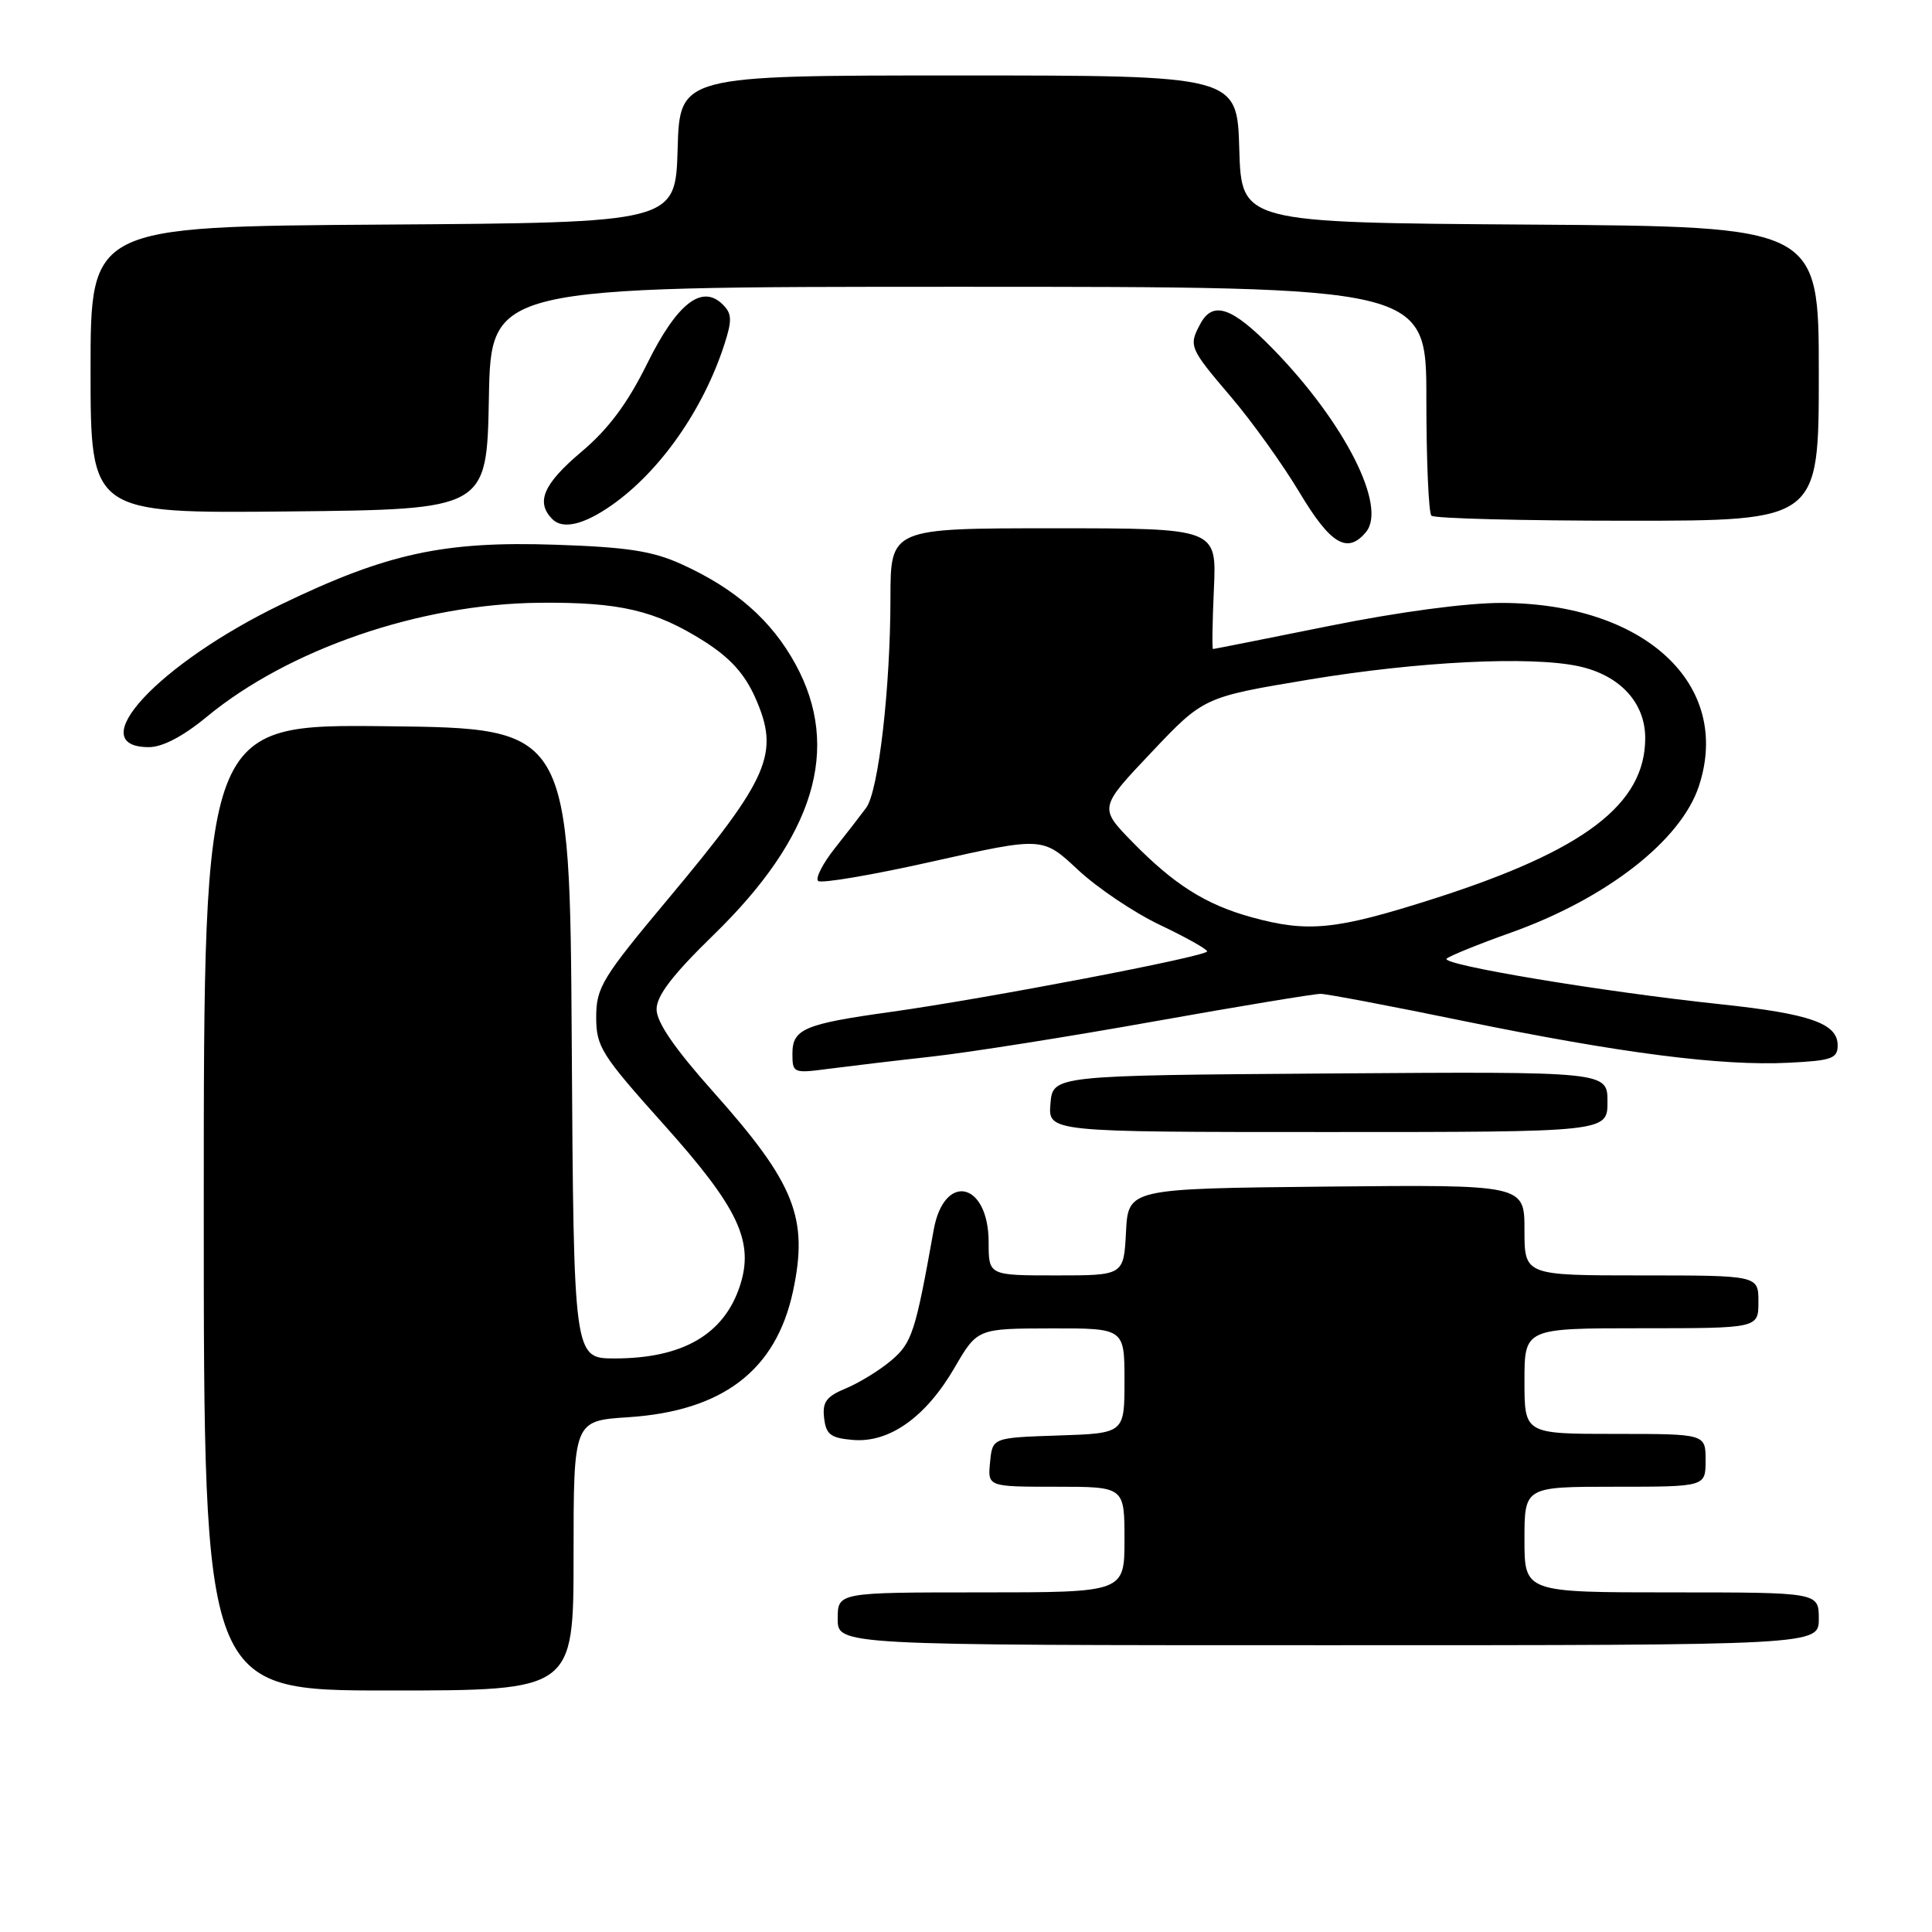 <?xml version="1.0" encoding="UTF-8" standalone="no"?>
<!DOCTYPE svg PUBLIC "-//W3C//DTD SVG 1.1//EN" "http://www.w3.org/Graphics/SVG/1.1/DTD/svg11.dtd" >
<svg xmlns="http://www.w3.org/2000/svg" xmlns:xlink="http://www.w3.org/1999/xlink" version="1.1" viewBox="0 0 256 256">
 <g >
 <path fill="currentColor"
d=" M 76.00 206.13 C 76.00 188.26 76.00 188.26 83.25 187.79 C 95.77 186.97 102.82 181.58 105.07 171.13 C 107.16 161.37 105.33 156.80 94.48 144.64 C 89.39 138.93 87.00 135.45 87.00 133.74 C 87.00 131.93 89.11 129.18 94.55 123.88 C 107.94 110.86 111.48 99.17 105.43 88.05 C 102.25 82.21 97.47 78.01 90.33 74.77 C 86.47 73.01 83.12 72.50 73.64 72.18 C 58.81 71.68 51.30 73.31 37.31 80.06 C 20.98 87.94 10.72 99.00 19.74 99.00 C 21.53 99.00 24.28 97.56 27.37 95.00 C 38.27 86.00 55.69 80.02 71.49 79.87 C 82.12 79.77 86.83 80.87 93.33 84.99 C 96.76 87.17 98.69 89.31 100.09 92.48 C 103.35 99.85 101.98 103.02 88.58 119.05 C 79.78 129.57 79.01 130.84 79.00 134.76 C 79.00 138.70 79.65 139.73 87.96 149.01 C 97.88 160.08 99.97 164.53 98.03 170.42 C 95.91 176.84 90.43 180.00 81.45 180.00 C 76.02 180.00 76.02 180.00 75.76 138.25 C 75.50 96.50 75.50 96.50 51.25 96.23 C 27.00 95.96 27.00 95.96 27.00 159.98 C 27.00 224.00 27.00 224.00 51.50 224.00 C 76.00 224.00 76.00 224.00 76.00 206.13 Z  M 241.00 214.50 C 241.00 211.00 241.00 211.00 221.50 211.00 C 202.00 211.00 202.00 211.00 202.00 204.00 C 202.00 197.00 202.00 197.00 214.00 197.00 C 226.00 197.00 226.00 197.00 226.00 193.50 C 226.00 190.00 226.00 190.00 214.00 190.00 C 202.00 190.00 202.00 190.00 202.00 183.00 C 202.00 176.00 202.00 176.00 217.50 176.00 C 233.00 176.00 233.00 176.00 233.00 172.50 C 233.00 169.00 233.00 169.00 217.50 169.00 C 202.00 169.00 202.00 169.00 202.00 162.98 C 202.00 156.97 202.00 156.97 175.75 157.23 C 149.50 157.50 149.50 157.50 149.20 163.25 C 148.90 169.00 148.90 169.00 139.95 169.00 C 131.00 169.00 131.00 169.00 131.00 164.62 C 131.00 156.58 125.08 155.28 123.71 163.01 C 121.29 176.57 120.84 177.95 118.07 180.29 C 116.53 181.59 113.83 183.24 112.08 183.97 C 109.49 185.04 108.95 185.78 109.20 187.89 C 109.45 190.08 110.06 190.55 113.03 190.80 C 117.85 191.20 122.67 187.78 126.47 181.25 C 129.50 176.04 129.50 176.04 139.25 176.02 C 149.00 176.00 149.00 176.00 149.00 182.96 C 149.00 189.92 149.00 189.92 140.25 190.21 C 131.50 190.50 131.50 190.50 131.19 193.75 C 130.87 197.00 130.87 197.00 139.94 197.00 C 149.00 197.00 149.00 197.00 149.00 204.00 C 149.00 211.00 149.00 211.00 130.00 211.00 C 111.00 211.00 111.00 211.00 111.00 214.50 C 111.00 218.00 111.00 218.00 176.00 218.00 C 241.00 218.00 241.00 218.00 241.00 214.50 Z  M 213.00 145.99 C 213.00 141.98 213.00 141.98 176.25 142.24 C 139.50 142.50 139.50 142.50 139.19 146.25 C 138.88 150.00 138.88 150.00 175.94 150.00 C 213.00 150.00 213.00 150.00 213.00 145.99 Z  M 123.50 140.00 C 128.45 139.45 141.72 137.35 153.00 135.33 C 164.28 133.32 174.18 131.68 175.00 131.69 C 175.82 131.70 184.38 133.32 194.00 135.30 C 214.73 139.55 228.09 141.27 237.00 140.82 C 242.71 140.54 243.50 140.26 243.50 138.51 C 243.50 135.61 239.85 134.33 228.00 133.07 C 212.31 131.41 190.77 127.82 191.69 127.02 C 192.14 126.64 195.95 125.09 200.17 123.59 C 212.86 119.07 222.73 111.38 225.11 104.17 C 229.55 90.72 217.95 79.94 199.01 79.89 C 194.33 79.88 185.37 81.08 176.14 82.94 C 167.80 84.62 160.86 86.00 160.73 86.00 C 160.59 86.00 160.65 82.40 160.85 78.00 C 161.21 70.00 161.21 70.00 139.61 70.00 C 118.00 70.00 118.00 70.00 117.99 79.25 C 117.98 91.19 116.41 104.80 114.78 107.03 C 114.07 107.99 112.20 110.41 110.61 112.41 C 109.02 114.42 108.03 116.36 108.40 116.73 C 108.77 117.10 115.62 115.94 123.62 114.14 C 138.16 110.88 138.16 110.88 142.83 115.25 C 145.40 117.65 150.29 120.94 153.70 122.56 C 157.11 124.18 159.92 125.75 159.95 126.06 C 160.01 126.71 130.69 132.32 118.00 134.09 C 106.57 135.68 105.00 136.35 105.00 139.61 C 105.00 142.19 105.12 142.24 109.75 141.63 C 112.36 141.29 118.55 140.55 123.50 140.00 Z  M 181.00 70.50 C 183.82 67.10 178.17 55.98 168.69 46.25 C 163.25 40.67 160.71 39.80 159.04 42.93 C 157.48 45.84 157.60 46.12 163.07 52.54 C 165.87 55.82 169.97 61.54 172.19 65.25 C 176.31 72.14 178.54 73.46 181.00 70.50 Z  M 81.10 66.91 C 87.49 62.41 93.18 54.28 95.98 45.65 C 97.02 42.43 96.99 41.56 95.78 40.36 C 93.02 37.60 89.70 40.19 85.74 48.21 C 83.14 53.47 80.62 56.85 77.04 59.87 C 71.99 64.13 70.95 66.55 73.20 68.80 C 74.59 70.19 77.39 69.52 81.10 66.91 Z  M 241.00 49.51 C 241.00 30.02 241.00 30.02 202.75 29.76 C 164.50 29.50 164.50 29.50 164.21 19.75 C 163.93 10.00 163.93 10.00 127.00 10.00 C 90.07 10.00 90.07 10.00 89.79 19.75 C 89.50 29.50 89.50 29.50 50.75 29.76 C 12.00 30.02 12.00 30.02 12.00 49.03 C 12.00 68.03 12.00 68.03 38.25 67.77 C 64.50 67.50 64.50 67.50 64.78 52.75 C 65.05 38.00 65.05 38.00 127.03 38.00 C 189.00 38.00 189.00 38.00 189.00 52.83 C 189.00 60.99 189.30 67.97 189.67 68.33 C 190.03 68.70 201.73 69.00 215.67 69.00 C 241.00 69.00 241.00 69.00 241.00 49.51 Z  M 165.81 121.53 C 159.76 119.86 155.57 117.21 150.06 111.58 C 145.62 107.03 145.62 107.03 152.56 99.70 C 159.50 92.37 159.50 92.37 173.50 90.04 C 187.90 87.65 202.74 86.91 209.13 88.27 C 214.61 89.44 218.00 93.08 218.00 97.80 C 218.00 106.56 209.96 112.68 190.12 119.04 C 177.02 123.23 173.35 123.61 165.81 121.53 Z "/>
</g>
</svg>